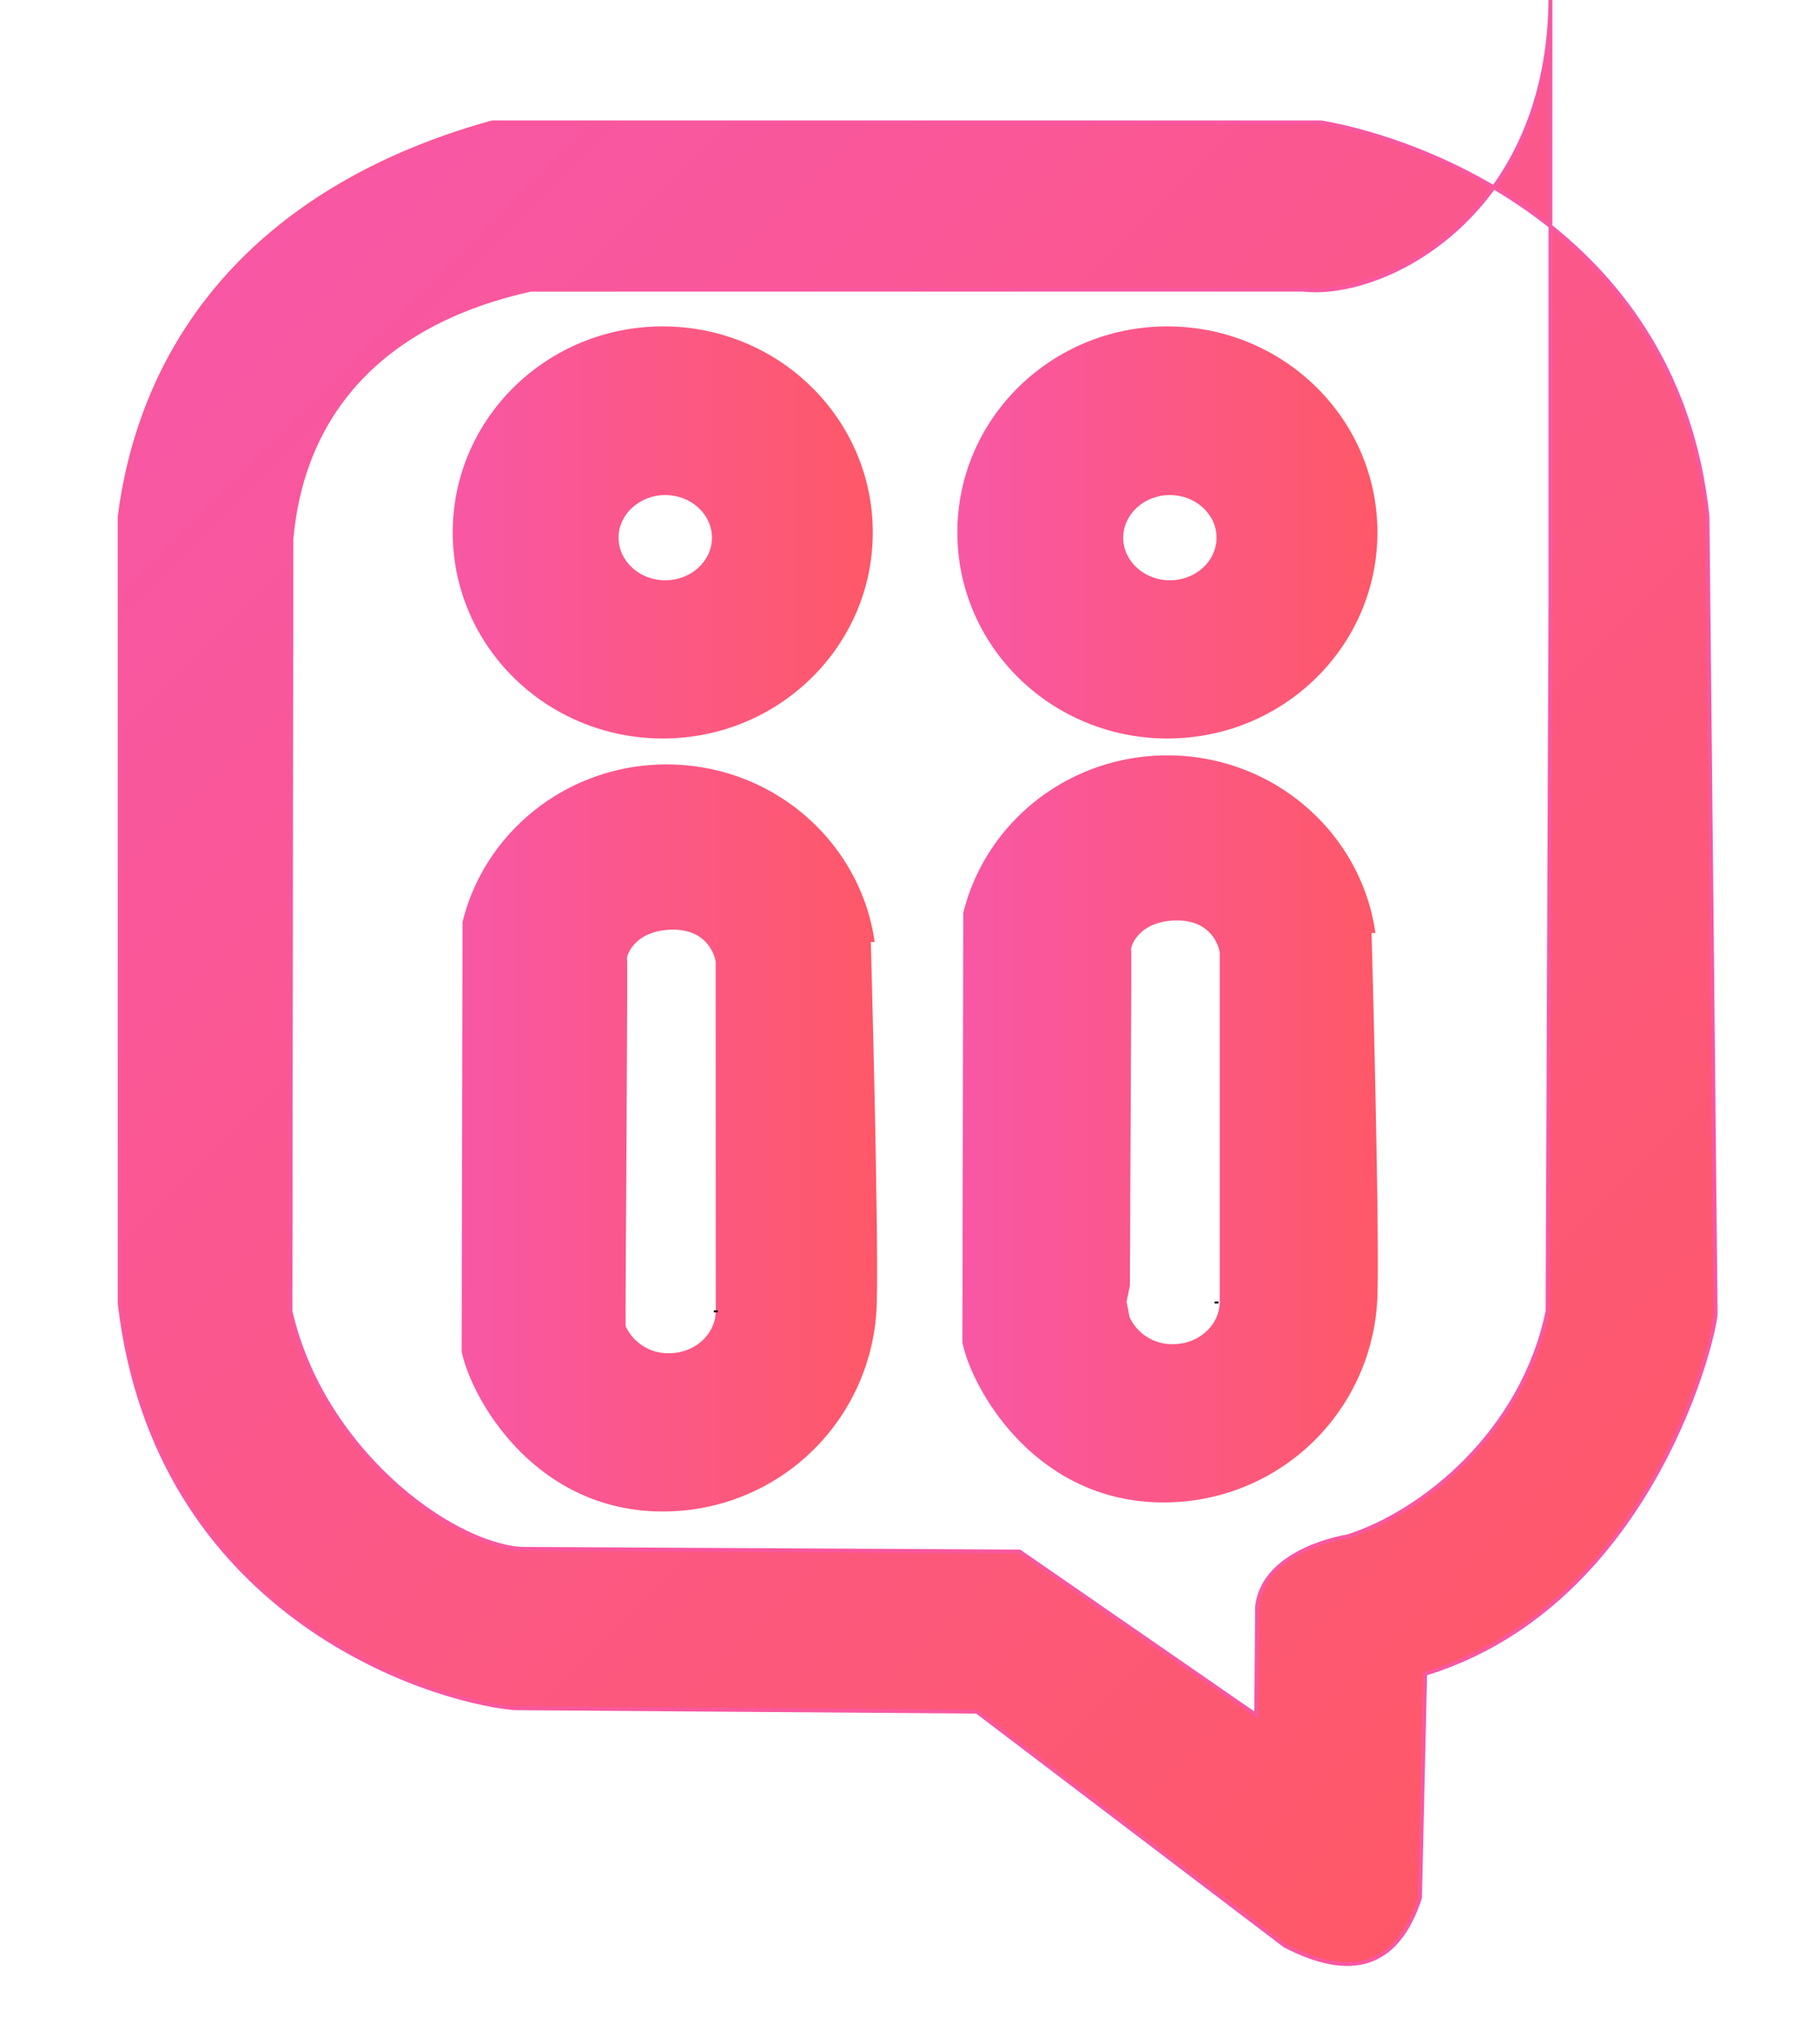<svg xmlns="http://www.w3.org/2000/svg" viewBox="0 0 472.24 530.47"><title>IsaChat Isotype</title><defs><style>.cls-1,.cls-5,.cls-7{stroke-miterlimit:10}.cls-1{fill:url(#A);stroke:url(#B)}.cls-2{fill:url(#C)}.cls-3{fill:url(#D)}.cls-4{fill:url(#E)}.cls-5{fill:none}.cls-5,.cls-7{stroke:#000}.cls-6{fill:url(#F)}.cls-7{fill:#fe5868}</style><linearGradient id="A" x1="65.28" y1="65.24" x2="433.28" y2="433.25" gradientUnits="userSpaceOnUse"><stop offset="0" stop-color="#f857a5"/><stop offset="1" stop-color="#fe5868"/></linearGradient><linearGradient id="B" x1="30.56" y1="270.72" x2="445.93" y2="270.72" gradientUnits="userSpaceOnUse"><stop offset="0" stop-color="#f9579b"/><stop offset="1" stop-color="#f857a3"/></linearGradient><linearGradient id="C" x1="117.53" y1="138.17" x2="226.59" y2="138.17" href="#A"/><linearGradient id="D" x1="248.54" y1="138.17" x2="357.6" y2="138.17" href="#A"/><linearGradient id="E" x1="249.83" y1="292.95" x2="357.77" y2="292.95" href="#A"/><linearGradient id="F" x1="119.83" y1="295.25" x2="227.77" y2="295.25" href="#A"/></defs><g><path class="cls-1" d="M445.41 340.23L443.3 134.12c-7.44-72.71-72-97.46-100.24-102.36H127.77C69.18 48 37.27 85.72 31.06 134.12v204c9.2 80 78.84 102.89 102.35 105.17l120.18.88 79.94 60.71c17 8.84 29.15 5.84 35.12-12.35L370 434.35c59.82-18.29 76.09-90.42 75.41-94.12zM402.52 156.44l-.75 183.79c-6.5 31.51-32.44 52.27-51.91 58.46 0 0-21.77 3.23-23.5 18.2l-.24 28.17-61.41-42.44-129.63-.7c-18.87-1.56-51.53-26-59.67-61.69L75.65 140c3.06-34.59 25.41-56.71 62.12-64.83H338.3c21.31 2.36 64.35-19.62 64.22-76.5z"/><path class="cls-2" d="M172.06 84.7c-30.11 0-54.53 23.94-54.53 53.47s24.42 53.47 54.53 53.47 54.53-23.93 54.53-53.47S202.18 84.7 172.06 84.7zm.65 65.89c-6.69 0-12.12-5-12.12-11.06s5.43-11.06 12.12-11.06 12.12 4.95 12.12 11.06S179.4 150.59 172.71 150.59z"/><path class="cls-3" d="M303.07 84.7c-30.12 0-54.53 23.94-54.53 53.47s24.41 53.47 54.53 53.47 54.53-23.93 54.53-53.47S333.18 84.7 303.07 84.7zm.64 65.89c-6.69 0-12.11-5-12.11-11.06s5.42-11.06 12.11-11.06 12.12 4.95 12.12 11.06S310.41 150.59 303.71 150.59z"/><path class="cls-4" d="M357.08 242.13c-3.65-26-26.45-46.11-54-46.11-25.71 0-47.26 17.44-53 40.91l-.23 111.39c2.32 11.83 19 42.18 53.24 41.55A55.39 55.39 0 00357.6 336.4c.59-17.89-1.52-94.27-1.52-94.27zm-64.61 95.62l.87-4.1.14-31.68.09-18.06.13-28.22v-8.9c-.48-.83 1.75-7.85 11.76-7.93s11.2 8.24 11.2 8.24v90.65c0 6.11-5.42 11.06-12.12 11.06a12.14 12.14 0 01-11.28-7v0z"/><line class="cls-5" x1="315.83" y1="338.25" x2="315.83" y2="337.75"/><path class="cls-6" d="M162.61 304.27l-.14 31.73m64.61-91.52c-3.65-26.05-26.45-46.11-54-46.11-25.71 0-47.26 17.44-53 40.91l-.23 111.38c2.32 11.84 19 42.19 53.24 41.56A55.39 55.39 0 00227.6 338.7c.59-17.89-1.52-94.27-1.52-94.27zm-41.25 95.62c0 6.11-5.42 11.06-12.12 11.06a12.14 12.14 0 01-11.28-7v0c-.09-1.13.18-39.79.18-39.79l.09-18.06.13-28.22v-8.9c-.48-.83 1.75-7.85 11.77-7.94s11.19 8.25 11.19 8.25z"/><line class="cls-7" x1="185.83" y1="340.55" x2="185.83" y2="340.05"/></g></svg>